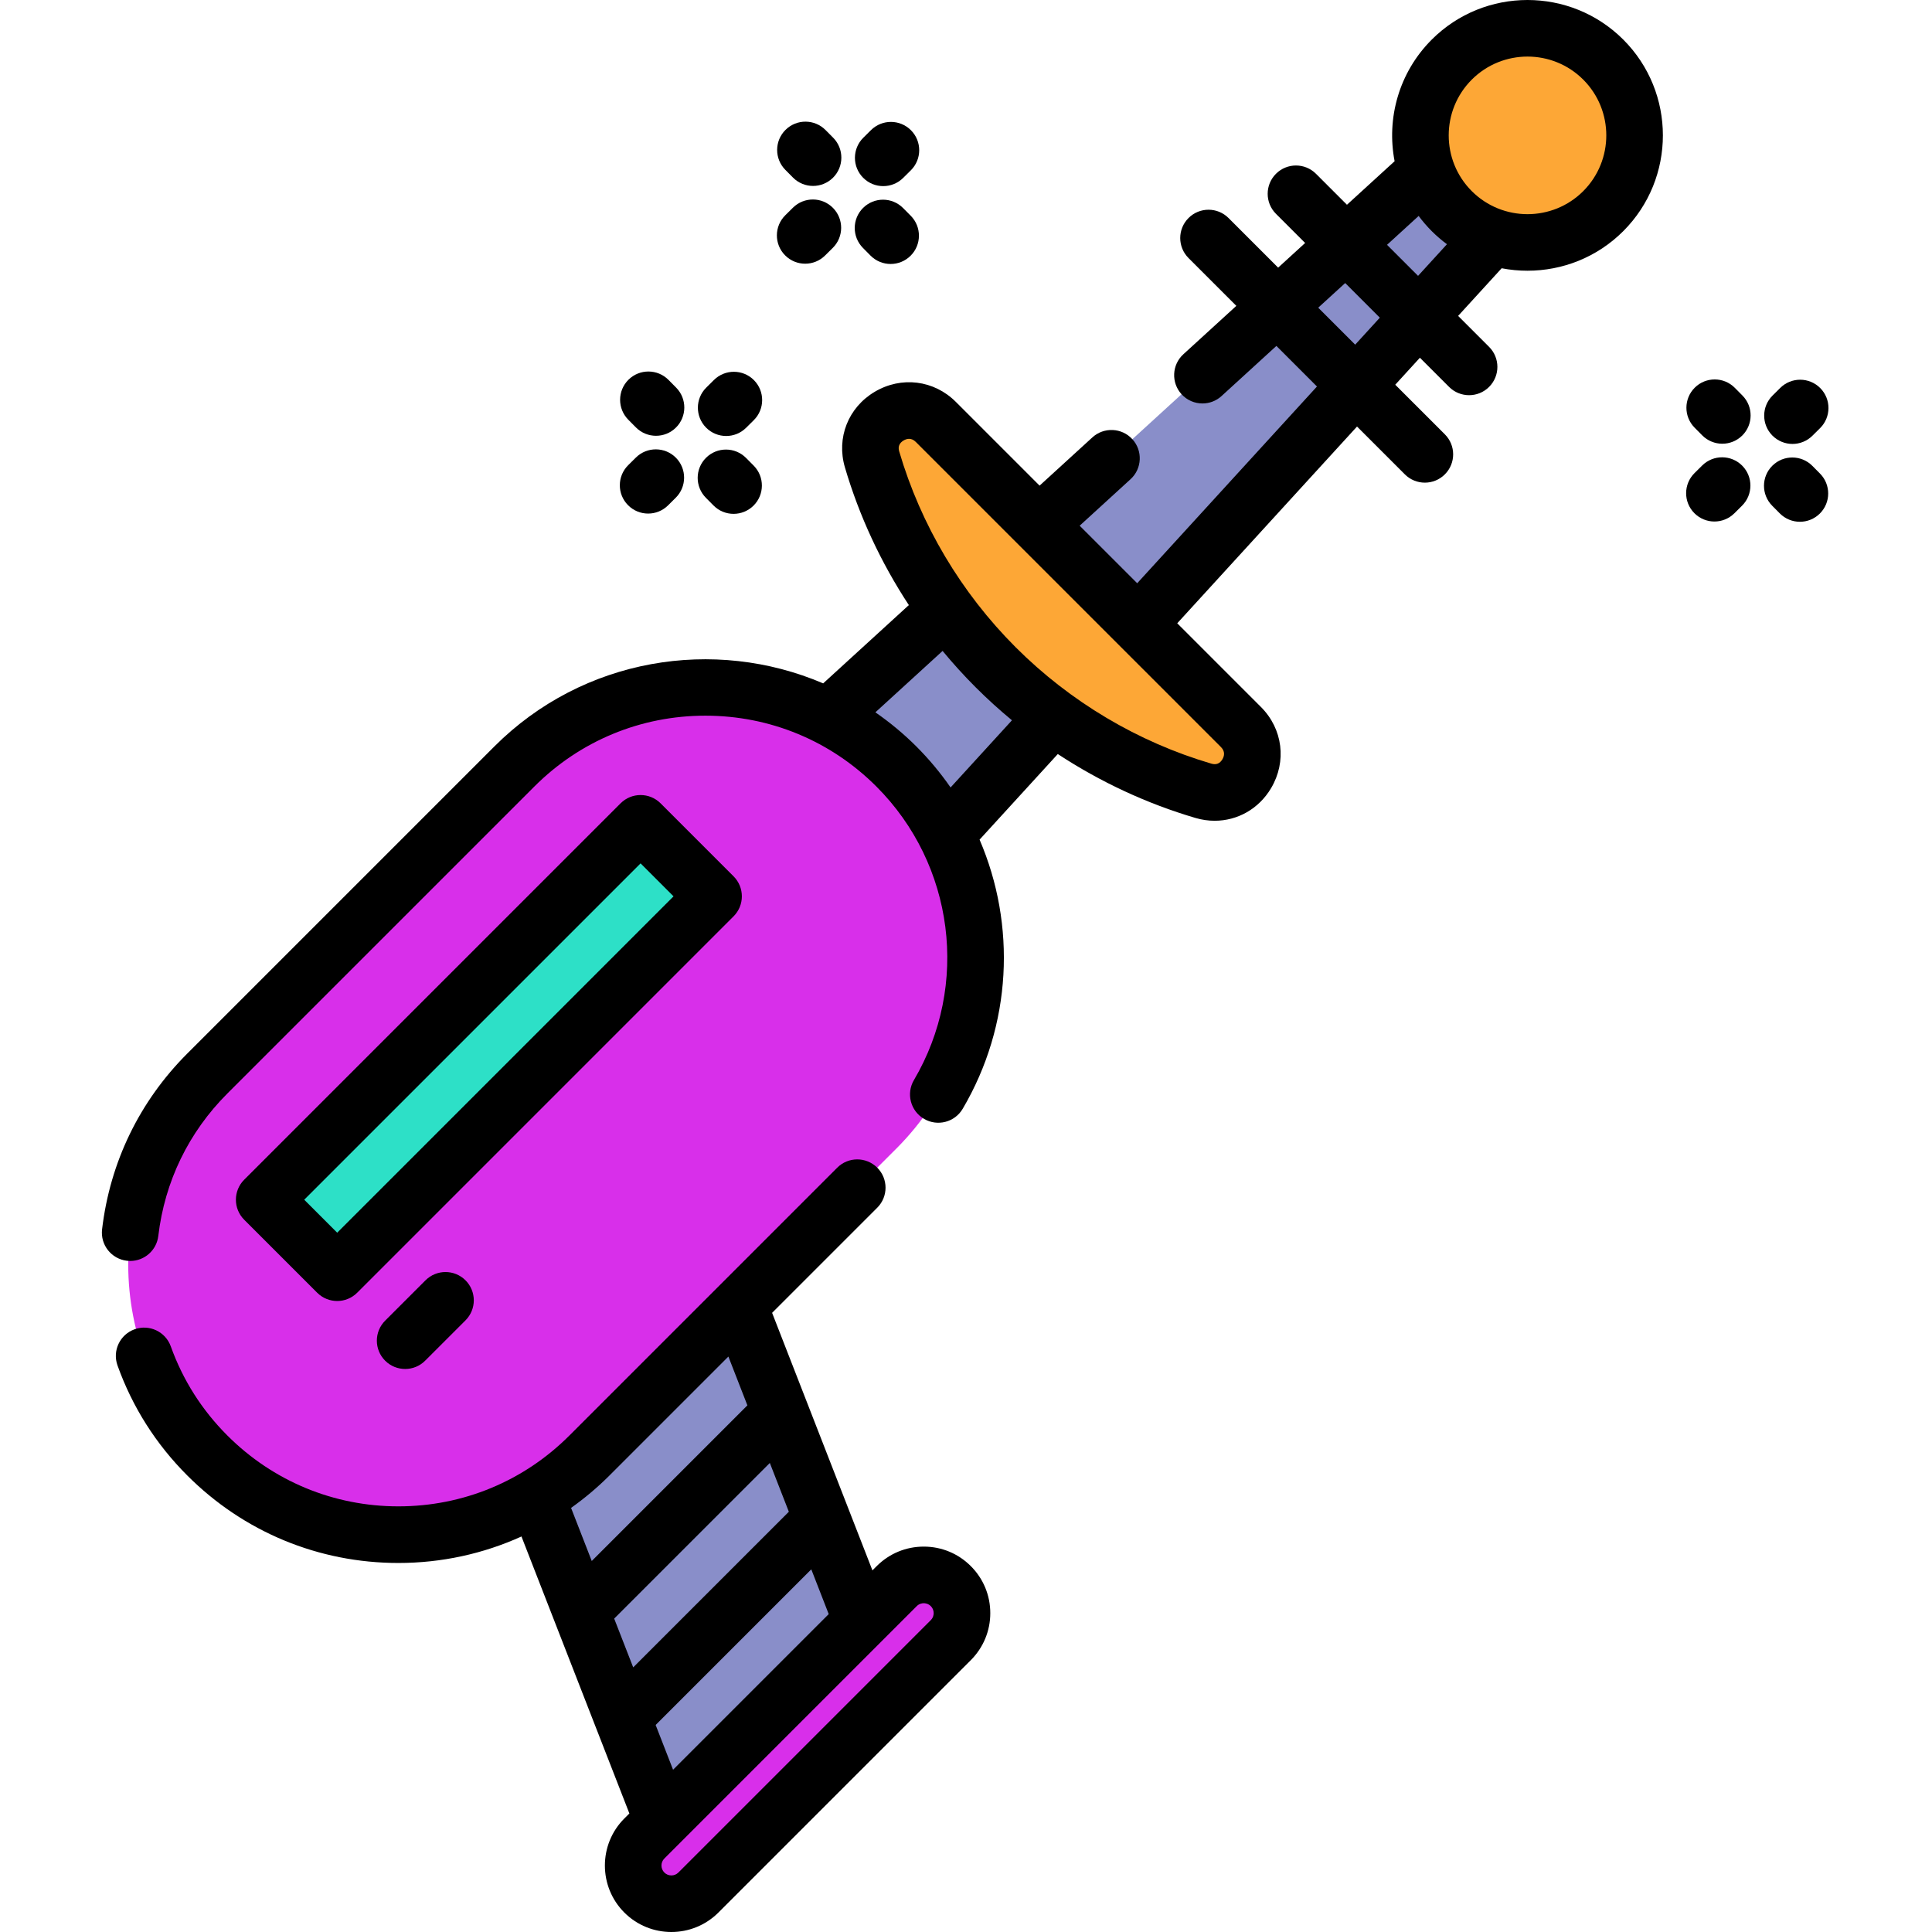 <svg height="512pt" viewBox="-27 0 512 512" width="512pt" xmlns="http://www.w3.org/2000/svg"><path d="m169.523 211.023 33.133 33.133 171.137-187.289c10.336-11.309-5.672-27.316-16.98-16.98zm0 0" fill="#898ec9"/><path d="m204.598 437.84-39.508-101.41-52.832 52.832 39.508 101.41zm0 0" fill="#898ec9"/><path d="m210.551 304.375-81.355 81.355c-27.957 27.957-73.285 27.957-101.246 0-27.957-27.957-27.957-73.289 0-101.246l81.355-81.355c27.957-27.957 73.289-27.957 101.246 0 27.957 27.961 27.957 73.289 0 101.246zm0 0" fill="#d82fea"/><path d="m43.012 317.938 99.742-99.742 19.344 19.34-99.742 99.742zm0 0" fill="#2de0c7"/><path d="m224.965 434.656-66.887 66.887c-3.953 3.953-10.363 3.953-14.32 0-3.953-3.957-3.953-10.367 0-14.324l66.887-66.887c3.953-3.953 10.367-3.953 14.32 0 3.957 3.957 3.957 10.367 0 14.324zm0 0" fill="#d82fea"/><path d="m406.199 35.875c0 15.68-12.711 28.391-28.391 28.391-15.684 0-28.395-12.711-28.395-28.391s12.711-28.391 28.395-28.391c15.68 0 28.391 12.711 28.391 28.391zm0 0" fill="#fda736"/><path d="m221.008 111.812c-7.383-7.379-19.852-.09-16.906 9.922 5.926 20.168 16.84 39.184 32.754 55.094 15.91 15.91 34.922 26.828 55.09 32.754 10.012 2.941 17.301-9.527 9.922-16.906zm0 0" fill="#fda736"/><path d="m167.402 232.234-19.34-19.344c-2.93-2.926-7.68-2.926-10.605 0l-99.746 99.746c-2.926 2.93-2.926 7.676 0 10.605l19.344 19.344c1.465 1.461 3.383 2.195 5.305 2.195 1.918 0 3.836-.734 5.301-2.195l99.742-99.746c2.93-2.93 2.93-7.676 0-10.605zm-105.043 94.441-8.734-8.738 89.137-89.133 8.734 8.734zm0 0"/><path d="m85.758 339.301-10.691 10.688c-2.93 2.93-2.93 7.68 0 10.609 1.465 1.465 3.383 2.195 5.305 2.195 1.918 0 3.836-.73 5.301-2.199l10.691-10.688c2.93-2.93 2.93-7.68 0-10.609-2.93-2.926-7.68-2.926-10.605.004zm0 0"/><path d="m217.805 409.867c-4.707 0-9.133 1.832-12.465 5.164l-1.137 1.137-26.586-68.25 27.863-27.863c2.93-2.93 2.93-7.68 0-10.609-2.93-2.926-7.68-2.926-10.605 0l-70.98 70.98c-12.105 12.105-28.203 18.773-45.32 18.773-17.121 0-33.215-6.668-45.32-18.773-6.746-6.742-11.789-14.691-14.996-23.625-1.398-3.898-5.691-5.926-9.59-4.527-3.902 1.398-5.926 5.691-4.527 9.59 3.957 11.035 10.184 20.852 18.508 29.172 14.938 14.941 34.797 23.168 55.926 23.168 11.438 0 22.5-2.434 32.617-7.02l19.832 50.91c.008.012.012.027.02.043l8.746 22.449-1.336 1.332c-6.871 6.871-6.871 18.055 0 24.93 3.438 3.434 7.953 5.152 12.465 5.152s9.027-1.719 12.465-5.152l66.887-66.887c3.328-3.332 5.164-7.758 5.164-12.465 0-4.711-1.832-9.137-5.164-12.465-3.328-3.332-7.754-5.164-12.465-5.164zm-82.039 19.078 41.246-41.246 5.039 12.926-41.246 41.246zm-1.266-37.91 31.531-31.531 5.035 12.93-41.246 41.246-5.48-14.07c3.582-2.551 6.988-5.402 10.16-8.574zm12.254 66.102 41.246-41.246 4.617 11.863-41.246 41.246zm72.91-27.785-66.887 66.887c-1.027 1.023-2.691 1.023-3.715 0-1.023-1.023-1.023-2.691 0-3.715l66.887-66.887c.668-.668 1.449-.77 1.855-.77s1.188.102 1.859.77c.668.672.77 1.453.77 1.855 0 .406-.102 1.191-.77 1.859zm0 0"/><path d="m352.426 10.496c-8.742 8.742-12.023 20.914-9.84 32.227l-12.629 11.539-8.207-8.207c-2.93-2.93-7.676-2.93-10.605 0-2.93 2.93-2.93 7.68 0 10.609l7.73 7.727-7.152 6.535-13.148-13.148c-2.93-2.93-7.68-2.93-10.605 0-2.93 2.93-2.93 7.676 0 10.605l12.672 12.672-14.039 12.828c-3.059 2.793-3.27 7.535-.477 10.598 1.477 1.617 3.504 2.438 5.539 2.438 1.805 0 3.617-.648 5.055-1.961l14.539-13.285 10.75 10.754-47.641 52.137-15.25-15.246 13.492-12.328c3.055-2.793 3.27-7.539.477-10.598-2.793-3.059-7.539-3.27-10.598-.477l-13.988 12.781-22.188-22.188c-5.797-5.797-14.441-6.871-21.508-2.676-7.02 4.164-10.191 12.207-7.898 20.016 3.801 12.93 9.547 25.242 16.945 36.508l-22.703 20.746c-28.859-12.355-63.625-6.797-87.145 16.723l-81.355 81.355c-12.68 12.68-20.492 28.797-22.598 46.609-.484 4.113 2.457 7.84 6.57 8.324.301.035.598.055.891.055 3.75 0 6.988-2.809 7.438-6.621 1.703-14.43 8.035-27.488 18.309-37.762l81.355-81.352c12.105-12.105 28.199-18.773 45.316-18.773 17.121 0 33.215 6.668 45.32 18.773 20.66 20.66 24.754 52.652 9.949 77.801-2.102 3.566-.91 8.164 2.66 10.266 3.57 2.105 8.164.914 10.266-2.656 13.066-22.195 14.203-48.703 4.473-71.332l20.73-22.684c11.266 7.398 23.578 13.145 36.508 16.945 1.691.496 3.395.738 5.066.738 6.043 0 11.688-3.141 14.949-8.637 4.195-7.066 3.117-15.711-2.68-21.508l-22.188-22.188 47.645-52.141 12.672 12.672c1.465 1.465 3.383 2.199 5.301 2.199 1.922 0 3.84-.734 5.305-2.199 2.93-2.93 2.93-7.676 0-10.605l-13.148-13.148 6.535-7.152 7.73 7.73c1.461 1.465 3.383 2.195 5.301 2.195s3.84-.73 5.305-2.195c2.93-2.93 2.93-7.68 0-10.609l-8.207-8.207 11.535-12.625c2.262.438 4.559.652 6.852.652 9.191 0 18.383-3.496 25.379-10.492 13.996-13.996 13.996-36.766 0-50.762-13.996-13.988-36.766-13.988-50.762.004zm-127.512 198.188c-2.656-3.828-5.672-7.469-9.059-10.855-3.402-3.402-7.047-6.402-10.867-9.055l17.809-16.27c2.762 3.34 5.68 6.555 8.754 9.629 3.074 3.07 6.289 5.992 9.629 8.75zm72.035-7.461c-.676 1.137-1.645 1.523-2.891 1.16-19.492-5.727-37.441-16.398-51.902-30.859-14.461-14.461-25.133-32.41-30.859-51.902-.367-1.242.027-2.211 1.16-2.887.402-.238.906-.441 1.453-.441.566 0 1.184.215 1.793.828l80.859 80.855c1.199 1.199.871 2.43.387 3.246zm35.188-109.883-9.797-9.797 7.152-6.531 9.176 9.176zm16.664-18.234-8.223-8.223 8.379-7.656c1.043 1.406 2.195 2.754 3.469 4.027 1.277 1.273 2.625 2.43 4.031 3.469zm43.777-22.457c-8.145 8.145-21.398 8.145-29.543 0-8.148-8.148-8.148-21.398 0-29.547 4.07-4.07 9.422-6.109 14.77-6.109 5.352 0 10.699 2.039 14.773 6.109 8.145 8.145 8.145 21.398 0 29.547zm0 0"/><path d="m183.141 47.051c1.465 1.48 3.395 2.223 5.328 2.223 1.906 0 3.816-.727 5.277-2.172 2.945-2.918 2.965-7.664.051-10.609l-2.016-2.031c-2.918-2.945-7.664-2.965-10.605-.051-2.945 2.914-2.969 7.664-.051 10.605zm0 0"/><path d="m203.695 67.734c1.469 1.48 3.398 2.223 5.332 2.223 1.906 0 3.816-.723 5.277-2.172 2.941-2.914 2.969-7.66.055-10.605l-2.02-2.035c-2.914-2.945-7.664-2.969-10.605-.051-2.941 2.914-2.965 7.66-.051 10.605zm0 0"/><path d="m207.062 49.324c1.91 0 3.816-.723 5.281-2.168l2.035-2.02c2.941-2.914 2.965-7.664.051-10.605-2.918-2.945-7.664-2.965-10.609-.051l-2.035 2.016c-2.941 2.914-2.965 7.664-.051 10.605 1.469 1.484 3.398 2.223 5.328 2.223zm0 0"/><path d="m186.379 69.883c1.91 0 3.816-.723 5.277-2.172l2.035-2.016c2.945-2.914 2.969-7.664.051-10.605-2.914-2.945-7.664-2.965-10.605-.051l-2.035 2.016c-2.941 2.914-2.965 7.664-.051 10.605 1.465 1.484 3.398 2.223 5.328 2.223zm0 0"/><path d="m432.742 102.777c-2.914-2.941-7.664-2.965-10.605-.051-2.941 2.918-2.965 7.668-.051 10.609l2.016 2.035c1.469 1.48 3.398 2.223 5.328 2.223 1.91 0 3.816-.727 5.281-2.172 2.941-2.918 2.965-7.668.047-10.609zm0 0"/><path d="m453.301 123.465c-2.914-2.945-7.664-2.965-10.605-.051-2.941 2.914-2.965 7.664-.051 10.605l2.016 2.035c1.469 1.48 3.398 2.223 5.328 2.223 1.91 0 3.816-.723 5.281-2.172 2.941-2.914 2.965-7.664.047-10.605zm0 0"/><path d="m448.027 117.648c1.906 0 3.816-.723 5.277-2.172l2.035-2.016c2.945-2.918 2.969-7.668.051-10.609-2.914-2.941-7.664-2.965-10.605-.051l-2.035 2.02c-2.945 2.914-2.965 7.664-.051 10.605 1.469 1.48 3.398 2.223 5.328 2.223zm0 0"/><path d="m424.098 123.359-2.035 2.02c-2.941 2.914-2.965 7.664-.051 10.605 1.469 1.48 3.398 2.223 5.328 2.223 1.91 0 3.816-.727 5.281-2.172l2.035-2.02c2.941-2.914 2.965-7.664.051-10.605-2.918-2.941-7.664-2.965-10.609-.051zm0 0"/><path d="m141.52 113.266c1.469 1.48 3.398 2.223 5.328 2.223 1.91 0 3.816-.723 5.281-2.172 2.941-2.914 2.965-7.664.047-10.605l-2.016-2.035c-2.914-2.941-7.664-2.965-10.605-.051-2.941 2.914-2.965 7.664-.051 10.605zm0 0"/><path d="m162.078 133.949c1.465 1.484 3.398 2.227 5.328 2.227 1.906 0 3.816-.727 5.277-2.172 2.945-2.914 2.969-7.664.055-10.605l-2.02-2.035c-2.914-2.945-7.664-2.969-10.605-.055-2.941 2.914-2.965 7.664-.051 10.605zm0 0"/><path d="m165.445 115.543c1.906 0 3.816-.723 5.277-2.172l2.035-2.016c2.945-2.918 2.965-7.664.051-10.609-2.914-2.941-7.664-2.961-10.605-.047l-2.035 2.016c-2.945 2.914-2.965 7.664-.051 10.605 1.465 1.48 3.395 2.223 5.328 2.223zm0 0"/><path d="m144.762 136.102c1.906 0 3.816-.723 5.277-2.172l2.035-2.02c2.941-2.914 2.965-7.664.051-10.605-2.918-2.941-7.664-2.965-10.605-.051l-2.039 2.02c-2.941 2.914-2.965 7.664-.047 10.605 1.465 1.48 3.395 2.223 5.328 2.223zm0 0"/></svg>